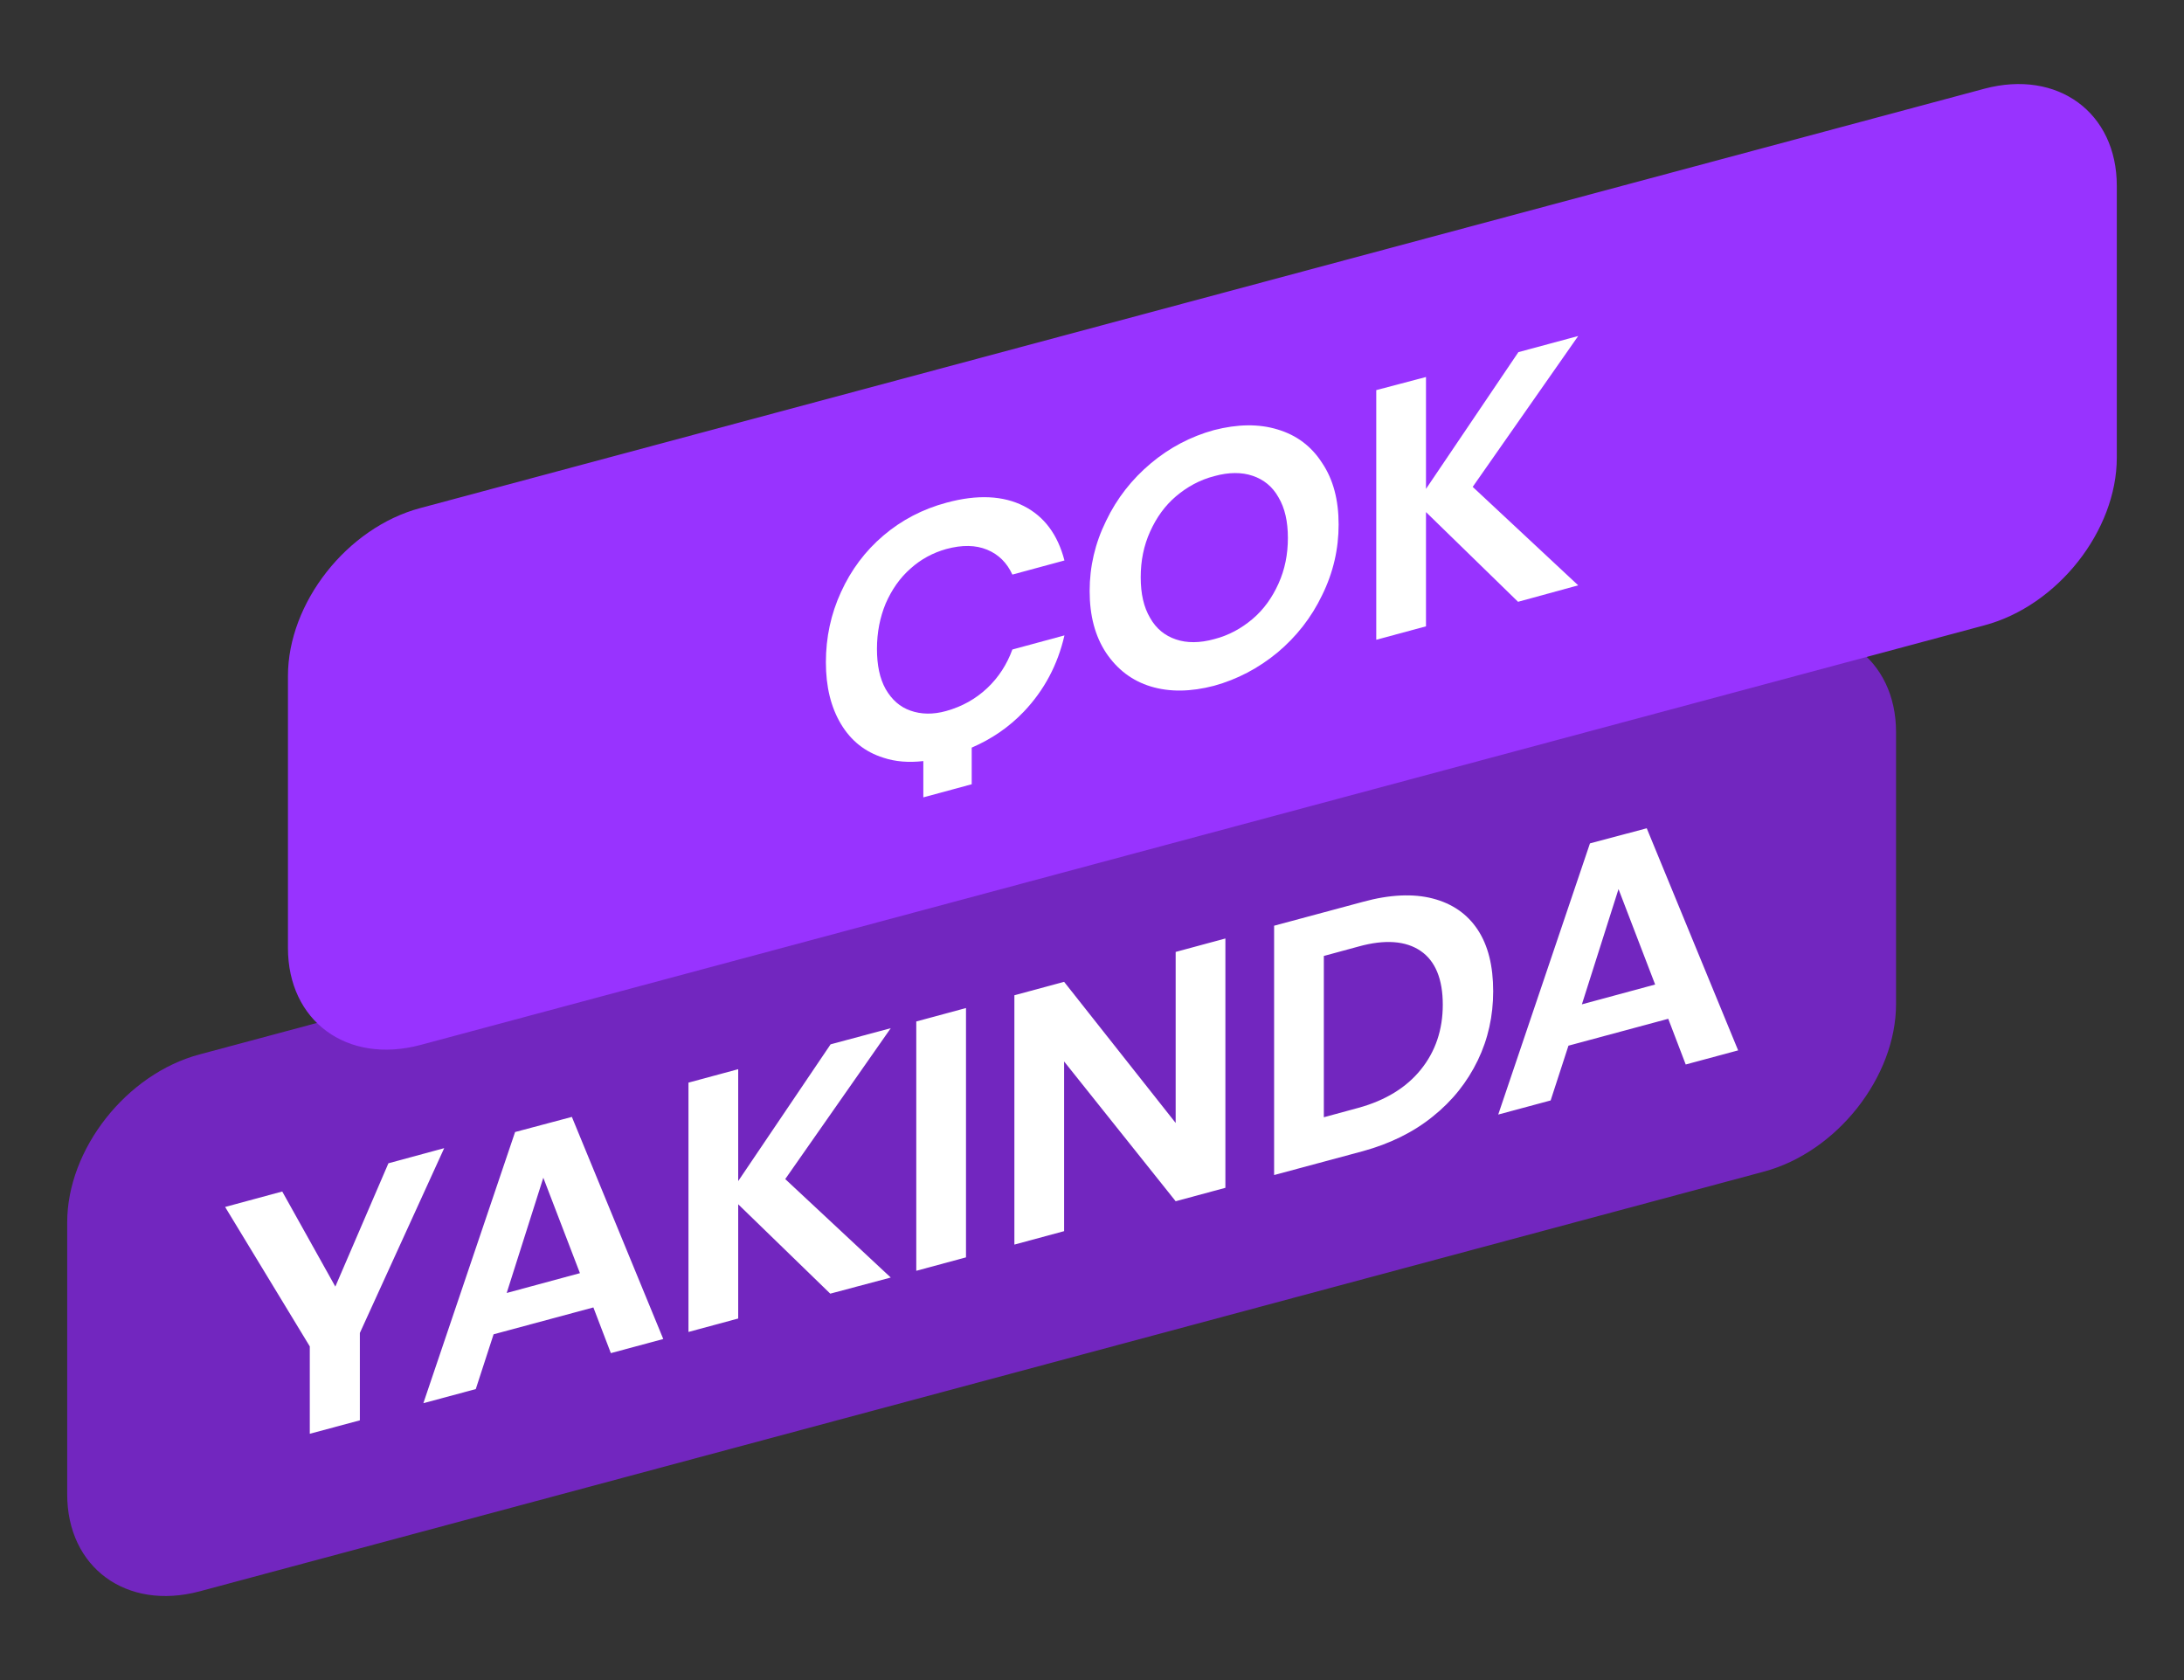 <?xml version="1.0" encoding="utf-8"?>
<!-- Generator: Adobe Illustrator 26.5.0, SVG Export Plug-In . SVG Version: 6.00 Build 0)  -->
<svg version="1.1" xmlns="http://www.w3.org/2000/svg" xmlns:xlink="http://www.w3.org/1999/xlink" x="0px" y="0px"
	 viewBox="0 0 65 50" style="enable-background:new 0 0 65 50;" xml:space="preserve">
<rect x="0" y="0" width="65" height="50" fill="#333333" stroke="none"/>
<style type="text/css">
	.st0{fill:none;stroke:#8336F8;stroke-width:20;stroke-linecap:round;stroke-miterlimit:10;}
	.st1{fill:none;stroke:#FF4D05;stroke-width:20;stroke-linecap:round;stroke-miterlimit:10;}
	.st2{fill:#7226BF;}
	.st3{fill:#9833FF;}
	.st4{fill:#FFFFFF;}
</style>
<g id="DESIGNED_BY_FREEPIK">
</g>
<g id="OBJECTS">
	<g id="Nuevo_símbolo">
	</g>
	<g id="Nuevo_símbolo_1">
	</g>
	<g id="Nuevo_símbolo_2">
	</g>
	<g id="Nuevo_símbolo_3">
	</g>
	<g>
		<path class="st0" d="M-345.23-1014.49h788.11c55.23,0,100,44.77,100,100v260.6c0,55.23-44.77,100-100,100h-37.55"/>
		<path class="st1" d="M310.72-553.9h-788.11c-55.23,0-100-44.77-100-100v-260.6c0-55.23,44.77-100,100-100h37.55"/>
	</g>
	<g>
		<path class="st2" d="M52.49,34.87L5.94,47.36C3.76,47.94,2,46.65,2,44.47v-8.09c0-2.18,1.76-4.42,3.94-5L52.49,18.9
			c2.17-0.58,3.94,0.71,3.94,2.89v8.09C56.43,32.05,54.67,34.29,52.49,34.87z"/>
		<path class="st3" d="M59.06,18.61L12.51,31.1c-2.18,0.58-3.94-0.71-3.94-2.89v-8.09c0-2.18,1.76-4.42,3.94-5L59.06,2.64
			C61.24,2.06,63,3.35,63,5.53v8.09C63,15.79,61.24,18.03,59.06,18.61z"/>
		<g>
			<path class="st4" d="M38.02,12.78c-0.56-0.17-1.19-0.16-1.89,0.02c-0.69,0.19-1.32,0.52-1.88,0.99
				c-0.56,0.47-1.01,1.04-1.33,1.71c-0.33,0.67-0.49,1.36-0.49,2.09c0,0.73,0.16,1.34,0.49,1.84c0.33,0.49,0.77,0.83,1.33,1
				c0.56,0.17,1.19,0.16,1.88-0.02c0.69-0.19,1.32-0.52,1.89-0.99c0.56-0.47,1.01-1.04,1.33-1.71c0.33-0.67,0.49-1.37,0.49-2.1
				c0-0.73-0.16-1.34-0.49-1.83C39.03,13.28,38.59,12.95,38.02,12.78z M38.05,17.37c-0.19,0.42-0.44,0.77-0.77,1.05
				c-0.33,0.28-0.71,0.49-1.14,0.6c-0.43,0.12-0.82,0.12-1.14,0.01c-0.33-0.11-0.59-0.32-0.77-0.64c-0.19-0.32-0.28-0.72-0.28-1.21
				c0-0.49,0.09-0.94,0.28-1.36c0.19-0.42,0.44-0.77,0.77-1.05c0.33-0.28,0.71-0.49,1.14-0.6c0.43-0.12,0.82-0.12,1.14-0.01
				c0.33,0.11,0.59,0.32,0.77,0.64c0.19,0.32,0.28,0.72,0.28,1.21C38.33,16.5,38.24,16.95,38.05,17.37z"/>
			<path class="st4" d="M27.1,16.92c0.31-0.28,0.67-0.47,1.06-0.58c0.48-0.13,0.88-0.12,1.22,0.02s0.59,0.39,0.75,0.74l1.55-0.42
				c-0.2-0.77-0.6-1.31-1.21-1.62c-0.61-0.31-1.38-0.35-2.3-0.1c-0.71,0.19-1.34,0.52-1.88,0.98c-0.54,0.46-0.96,1.02-1.26,1.68
				c-0.3,0.65-0.45,1.35-0.45,2.09c0,0.73,0.15,1.34,0.45,1.84c0.3,0.5,0.72,0.83,1.26,1c0.36,0.12,0.76,0.15,1.19,0.1v1.08
				l1.44-0.39v-1.09c0.6-0.26,1.11-0.61,1.55-1.07c0.61-0.64,1.01-1.4,1.21-2.27l-1.55,0.42c-0.16,0.44-0.41,0.83-0.75,1.15
				c-0.34,0.32-0.75,0.55-1.22,0.68c-0.39,0.11-0.75,0.1-1.06-0.01c-0.32-0.11-0.56-0.33-0.74-0.64c-0.18-0.32-0.26-0.72-0.26-1.2
				c0-0.49,0.09-0.94,0.26-1.35C26.54,17.55,26.78,17.2,27.1,16.92z"/>
			<polygon class="st4" points="46.97,10 45.19,10.48 42.44,14.55 42.44,11.22 40.96,11.61 40.96,19.04 42.44,18.64 42.44,15.24 
				45.18,17.91 46.97,17.42 43.83,14.49 			"/>
		</g>
		<path class="st4" d="M13.22,34.17l-2.51,5.5v2.6l-1.49,0.4v-2.6L6.7,35.92l1.7-0.46l1.58,2.83l1.58-3.67L13.22,34.17z
			 M17.66,38.91l-2.97,0.8l-0.53,1.63l-1.56,0.42l2.73-8.07l1.69-0.45l2.72,6.61l-1.56,0.42L17.66,38.91z M17.26,37.89l-1.09-2.84
			l-1.09,3.43L17.26,37.89z M23.37,35.09l3.14,2.93l-1.8,0.48l-2.74-2.66v3.4l-1.48,0.4v-7.42l1.48-0.4v3.33l2.75-4.07l1.79-0.48
			L23.37,35.09z M28.75,30v7.42l-1.48,0.4V30.4L28.75,30z M36.47,35.35l-1.48,0.4l-3.32-4.16v5.05l-1.48,0.4v-7.42l1.48-0.4
			l3.32,4.2v-5.09l1.48-0.4V35.35z M43.98,31.56c-0.31,0.64-0.75,1.2-1.34,1.67c-0.58,0.47-1.28,0.81-2.08,1.03l-2.64,0.71v-7.42
			l2.64-0.71c0.8-0.22,1.5-0.25,2.08-0.1c0.58,0.15,1.03,0.46,1.34,0.93c0.31,0.47,0.46,1.08,0.46,1.83
			C44.44,30.23,44.29,30.92,43.98,31.56z M42.28,31.84c0.44-0.54,0.66-1.19,0.66-1.94c0-0.76-0.22-1.3-0.66-1.6
			c-0.44-0.3-1.06-0.35-1.85-0.13l-1.03,0.28v4.8l1.03-0.28C41.23,32.75,41.85,32.37,42.28,31.84z M49.65,30.32l-2.97,0.8
			l-0.53,1.63l-1.56,0.42l2.73-8.07l1.69-0.45l2.72,6.61l-1.56,0.42L49.65,30.32z M49.26,29.3l-1.09-2.84l-1.09,3.43L49.26,29.3z"/>
	</g>
</g>
</svg>
